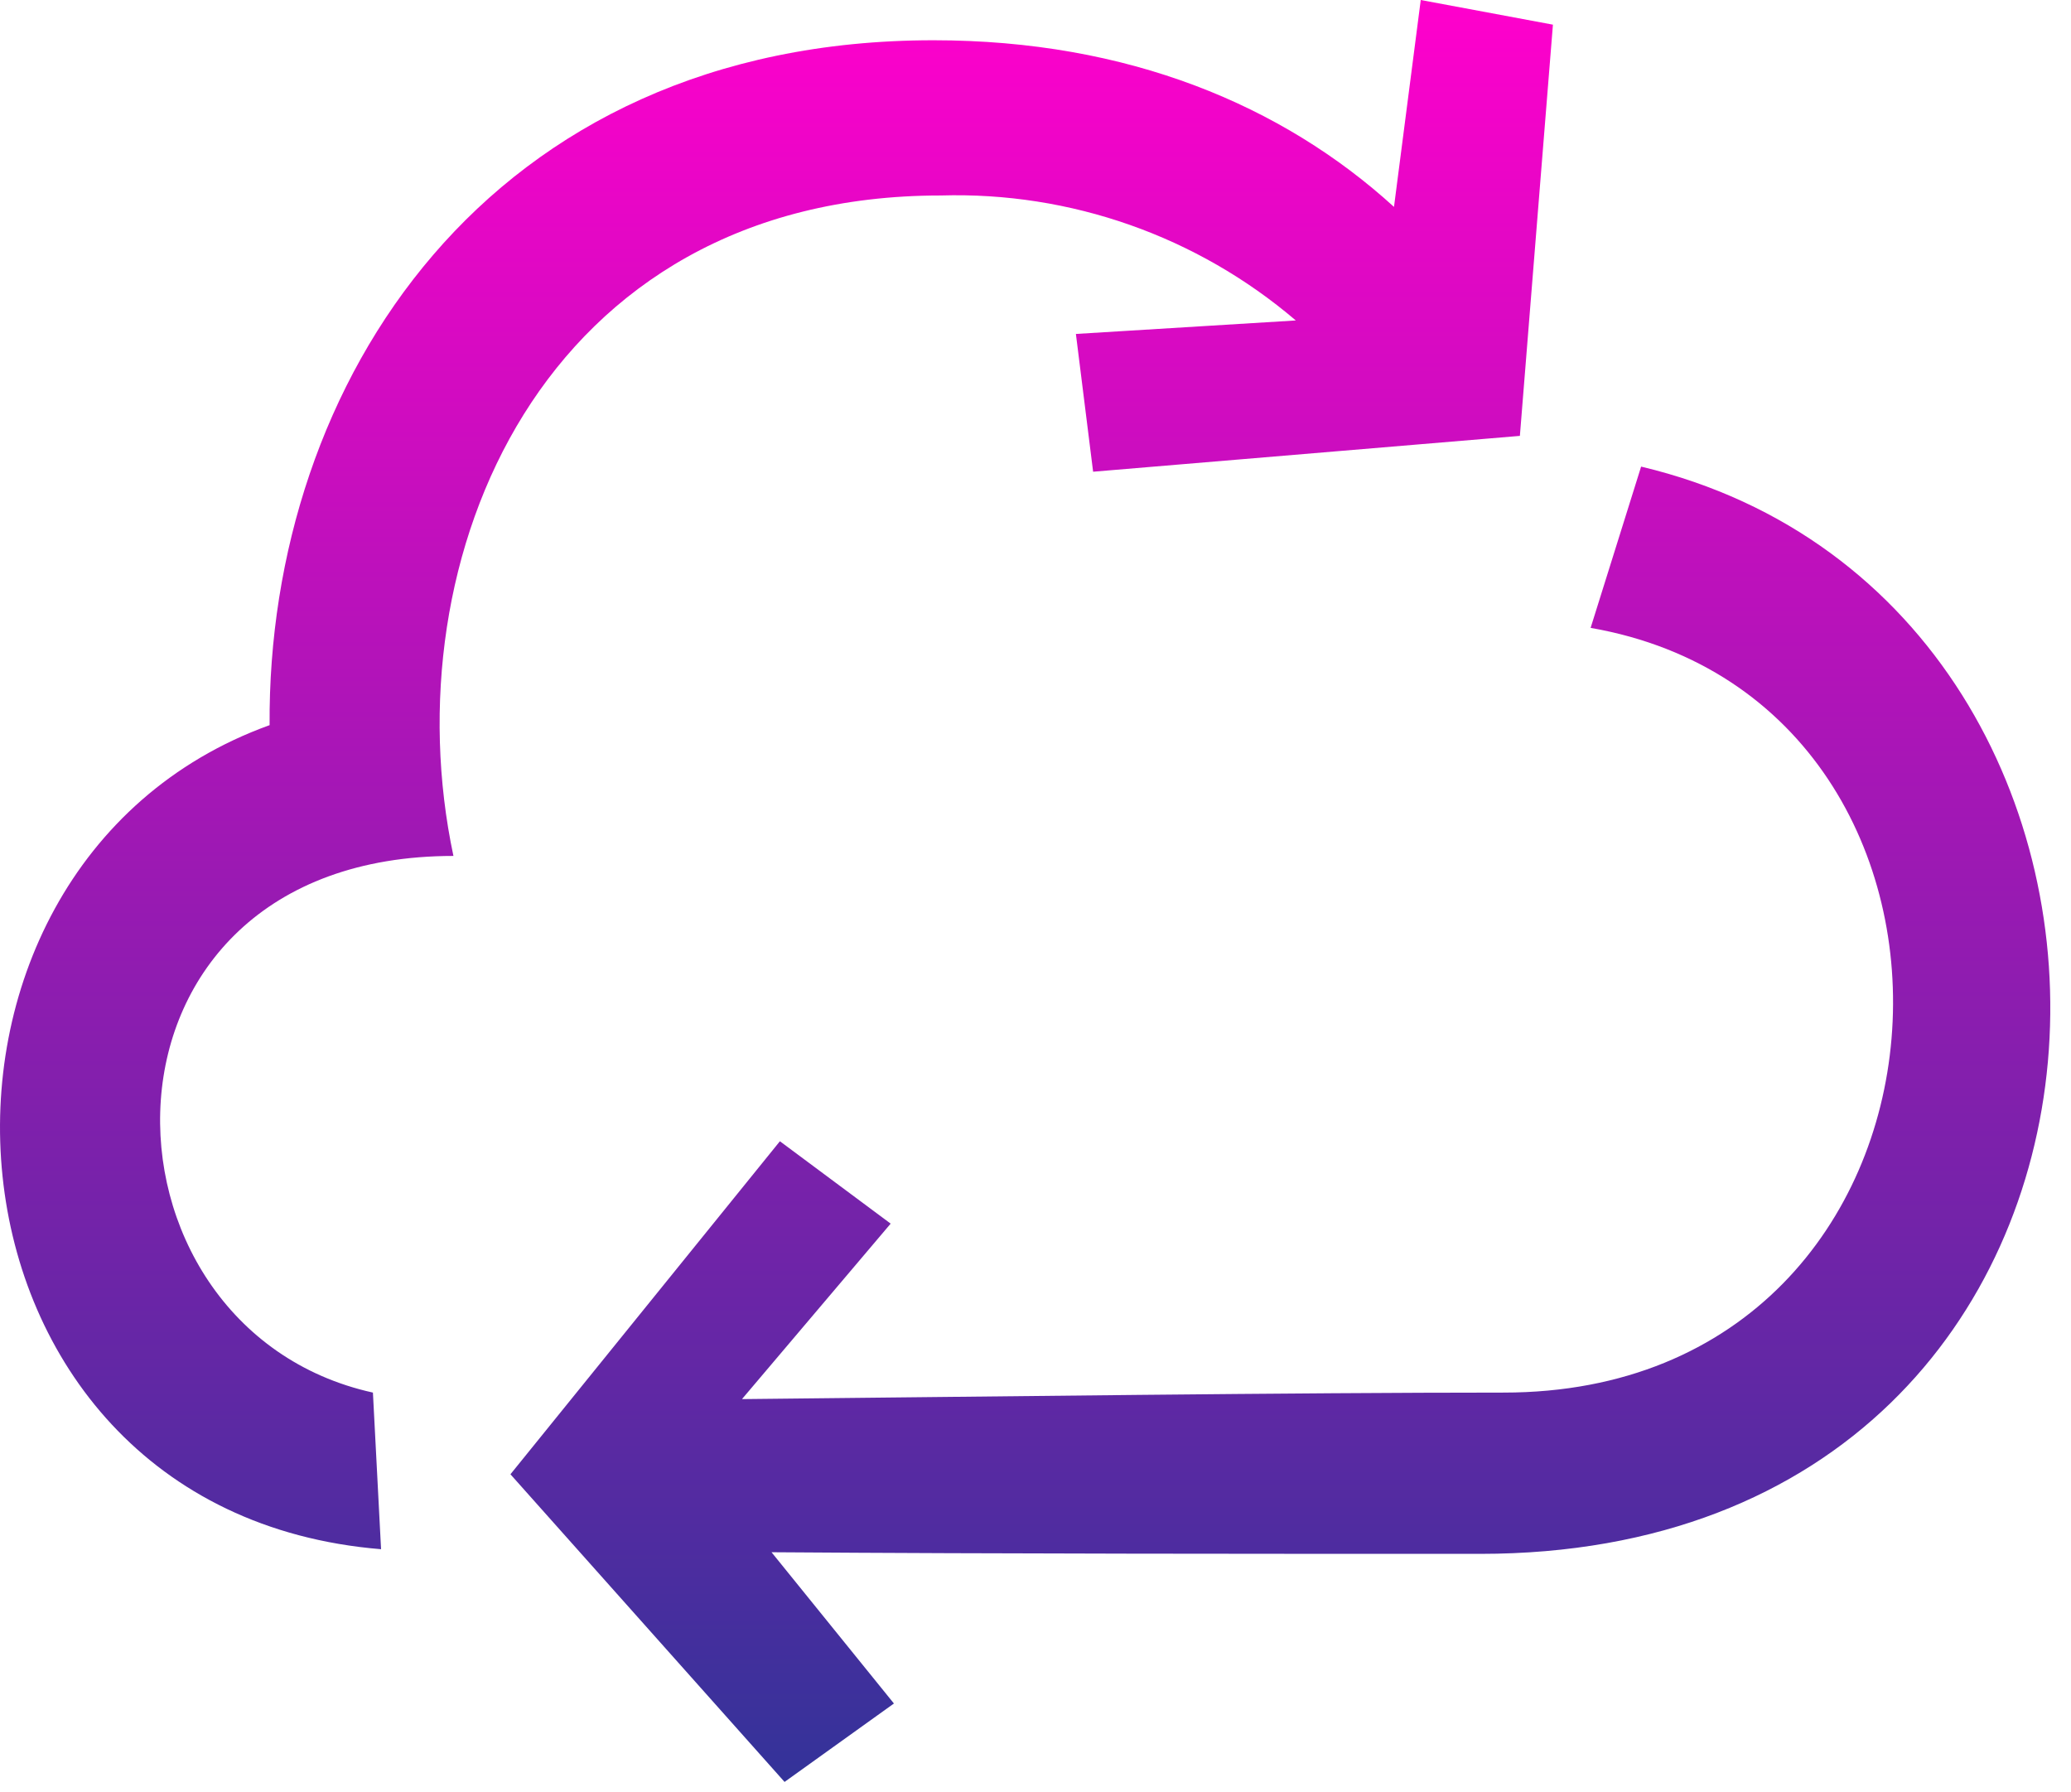 <svg width="89" height="77" viewBox="0 0 89 77" fill="none" xmlns="http://www.w3.org/2000/svg">
<path fill-rule="evenodd" clip-rule="evenodd" d="M63.606 66.77C54.256 66.77 43.136 66.77 33.156 66.7L38.416 73.2L33.716 76.57L21.936 63.35L33.516 49.04L38.276 52.58L31.886 60.12C42.686 60.01 55.696 59.84 64.616 59.84C85.456 59.84 86.986 30.23 68.356 26.98L70.526 20.05C95.466 25.98 94.506 66.77 63.606 66.77ZM46.976 20.27L46.236 14.35L55.686 13.77C51.442 10.148 46.002 8.234 40.426 8.4C23.276 8.4 16.776 24.02 19.486 36.78C3.106 36.78 3.486 57.07 16.026 59.84L16.376 66.57C-3.624 64.93 -5.404 37.29 11.586 31.16C11.486 16.5 20.936 1.73 40.116 1.73C48.486 1.73 55.116 4.53 59.906 8.89L61.056 0L66.736 1.06L65.316 18.73L46.976 20.27Z" fill="url(#paint0_linear_35_25)"/>
<defs>
<linearGradient id="paint0_linear_35_25" x1="44.055" y1="0" x2="44.055" y2="76.57" gradientUnits="userSpaceOnUse">
<stop stop-color="#FF00CC"/>
<stop offset="1" stop-color="#333399"/>
</linearGradient>
</defs>
</svg>
